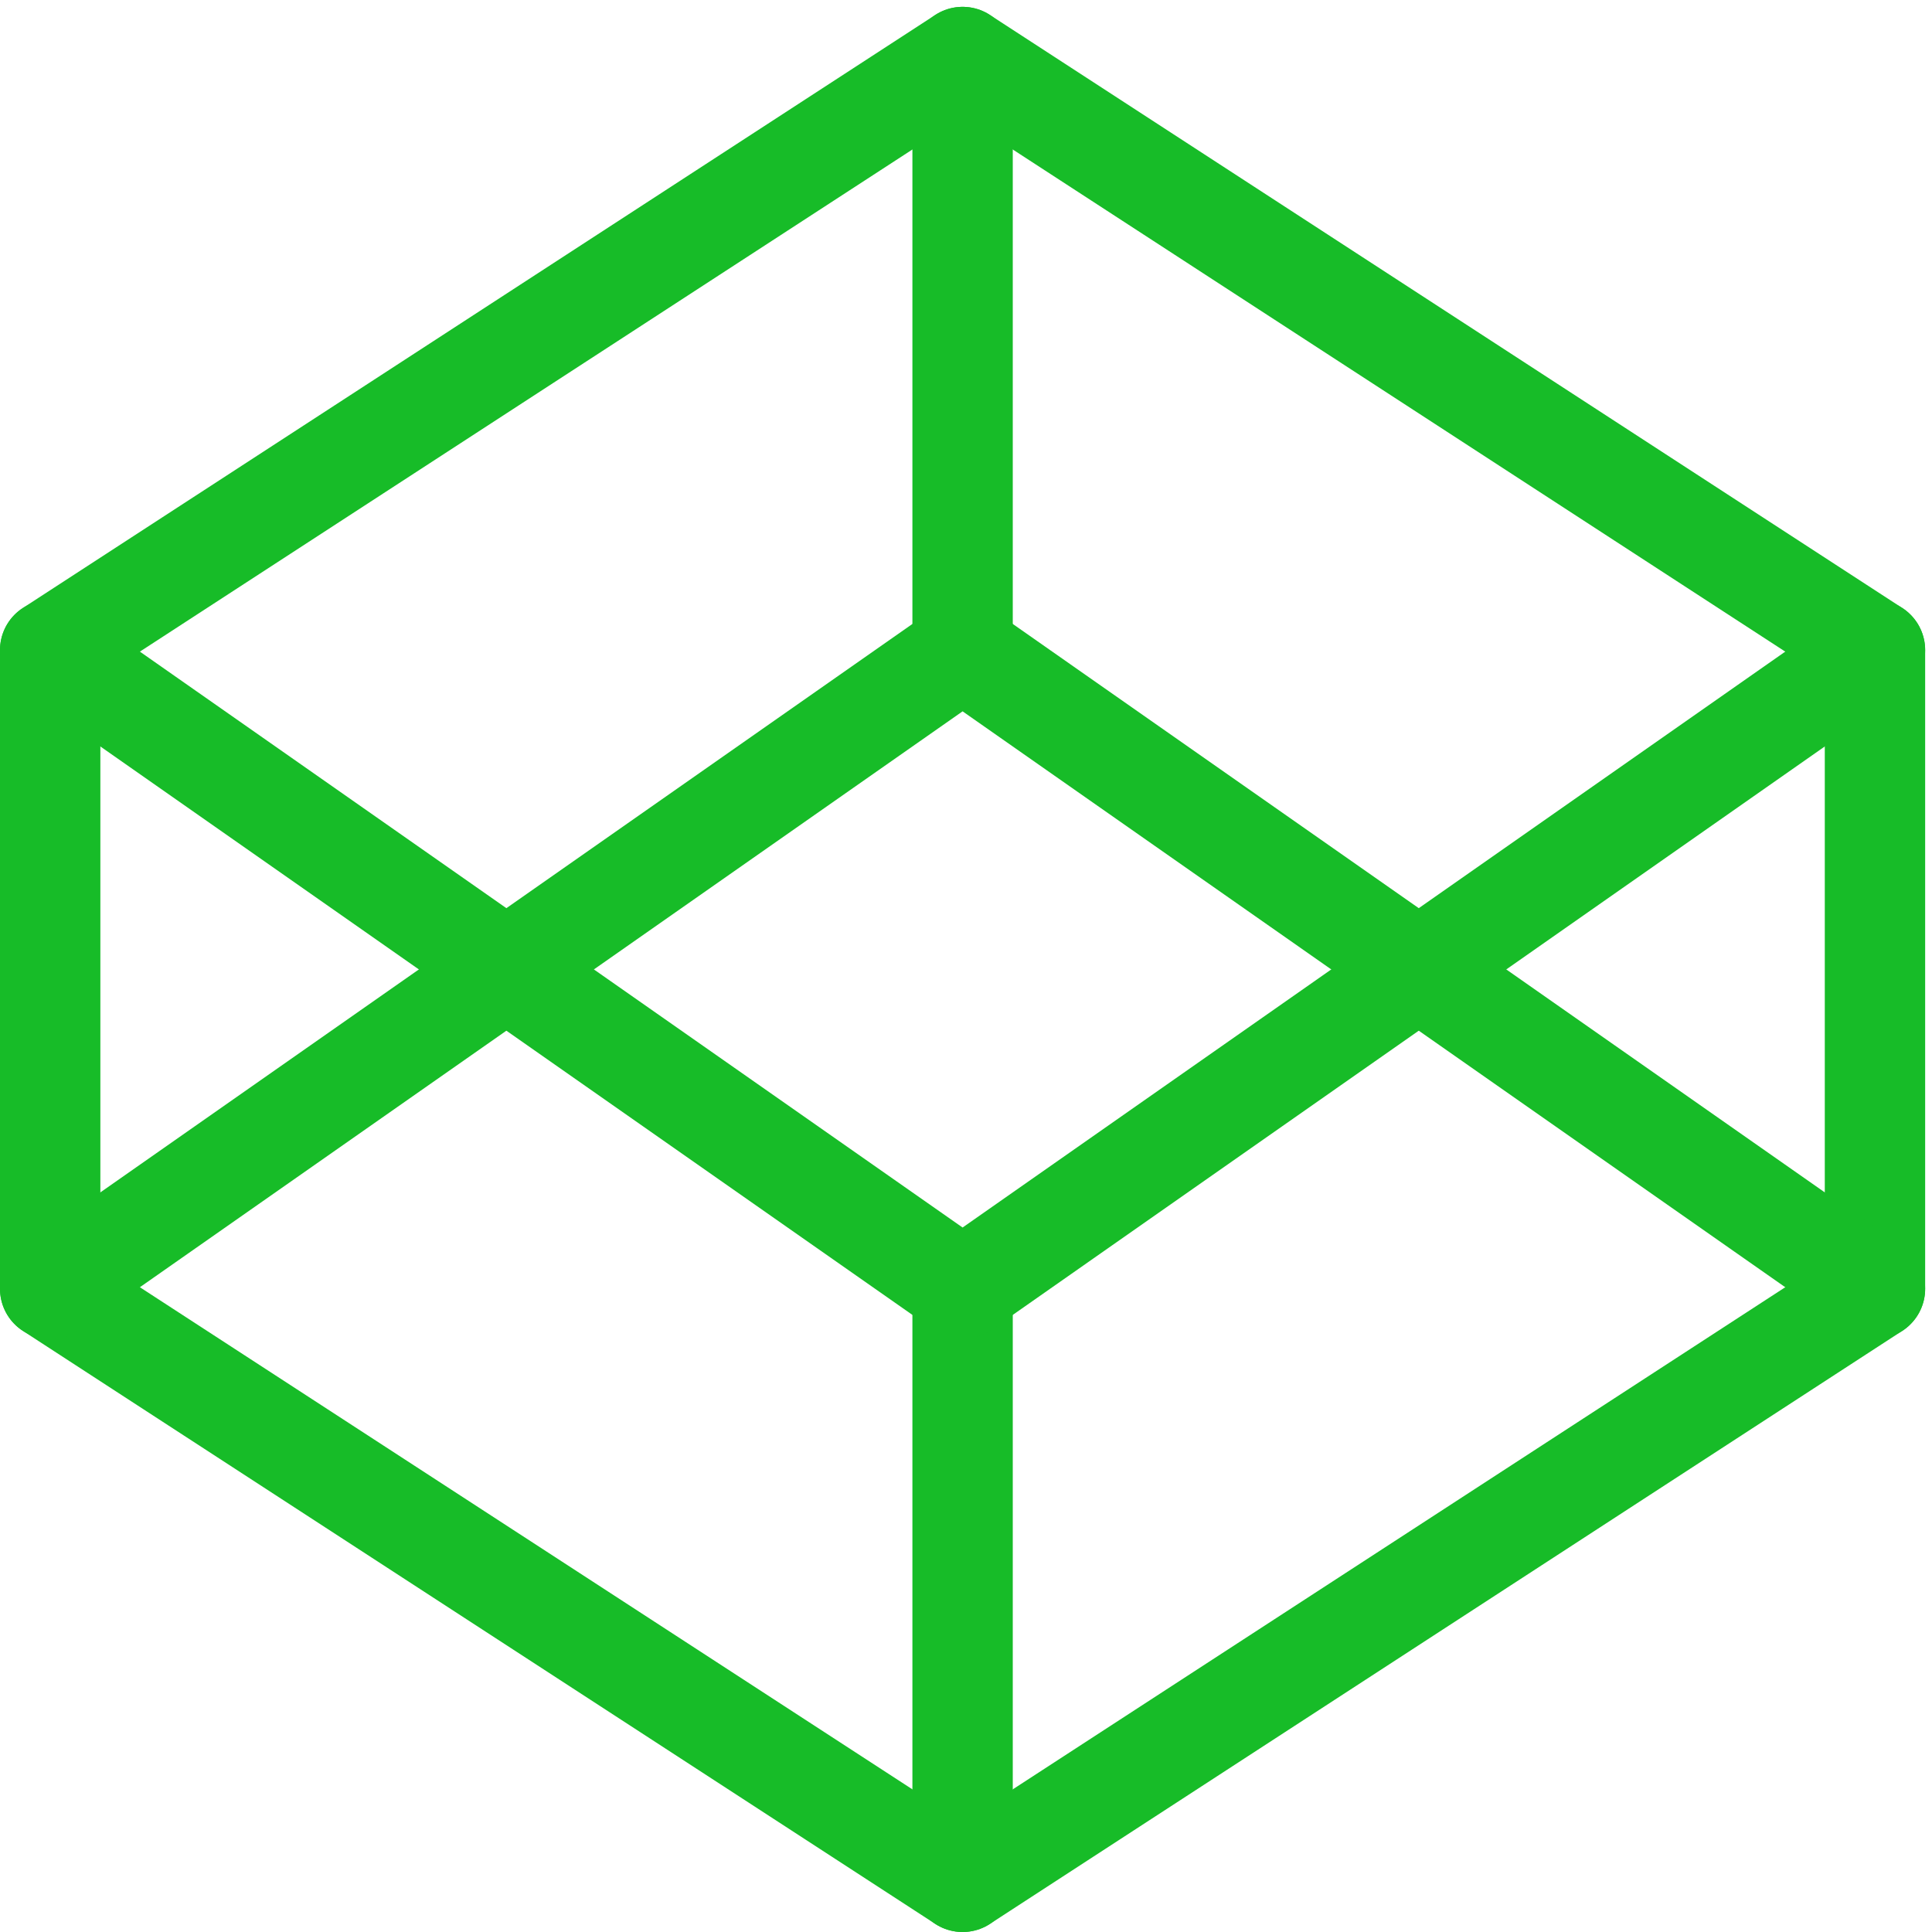 <?xml version="1.0" encoding="UTF-8"?>
<svg width="77px" height="77px" viewBox="0 0 77 77" version="1.1" xmlns="http://www.w3.org/2000/svg" xmlns:xlink="http://www.w3.org/1999/xlink">
    <!-- Generator: Sketch 54 (76480) - https://sketchapp.com -->
    <title>understand@2x</title>
    <desc>Created with Sketch.</desc>
    <g id="Page-1" stroke="none" stroke-width="1" fill="none" fill-rule="evenodd" stroke-linecap="round" stroke-linejoin="round">
        <g id="Disappear-Dents---Homepage" transform="translate(-330, -3986)" stroke="#17BC28" stroke-width="4">
            <g id="Group-15" transform="translate(-0.5, 3681)">
                <g id="Group-6" transform="translate(0.5, 0)">
                    <g id="Group-13" transform="translate(331, 300)">
                        <g id="understand" transform="translate(1, 7.273)">
                            <polygon id="Shape" points="36.364 0 72.727 23.636 72.727 49.091 36.364 72.727 0 49.091 0 23.636"></polygon>
                            <path d="M36.364,72.727 L36.364,49.091" id="Shape"></path>
                            <polyline id="Shape" points="72.727 23.636 36.364 49.091 0 23.636"></polyline>
                            <polyline id="Shape" points="0 49.091 36.364 23.636 72.727 49.091"></polyline>
                            <path d="M36.364,0 L36.364,23.636" id="Shape"></path>
                        </g>
                    </g>
                </g>
            </g>
        </g>
    </g>
</svg>